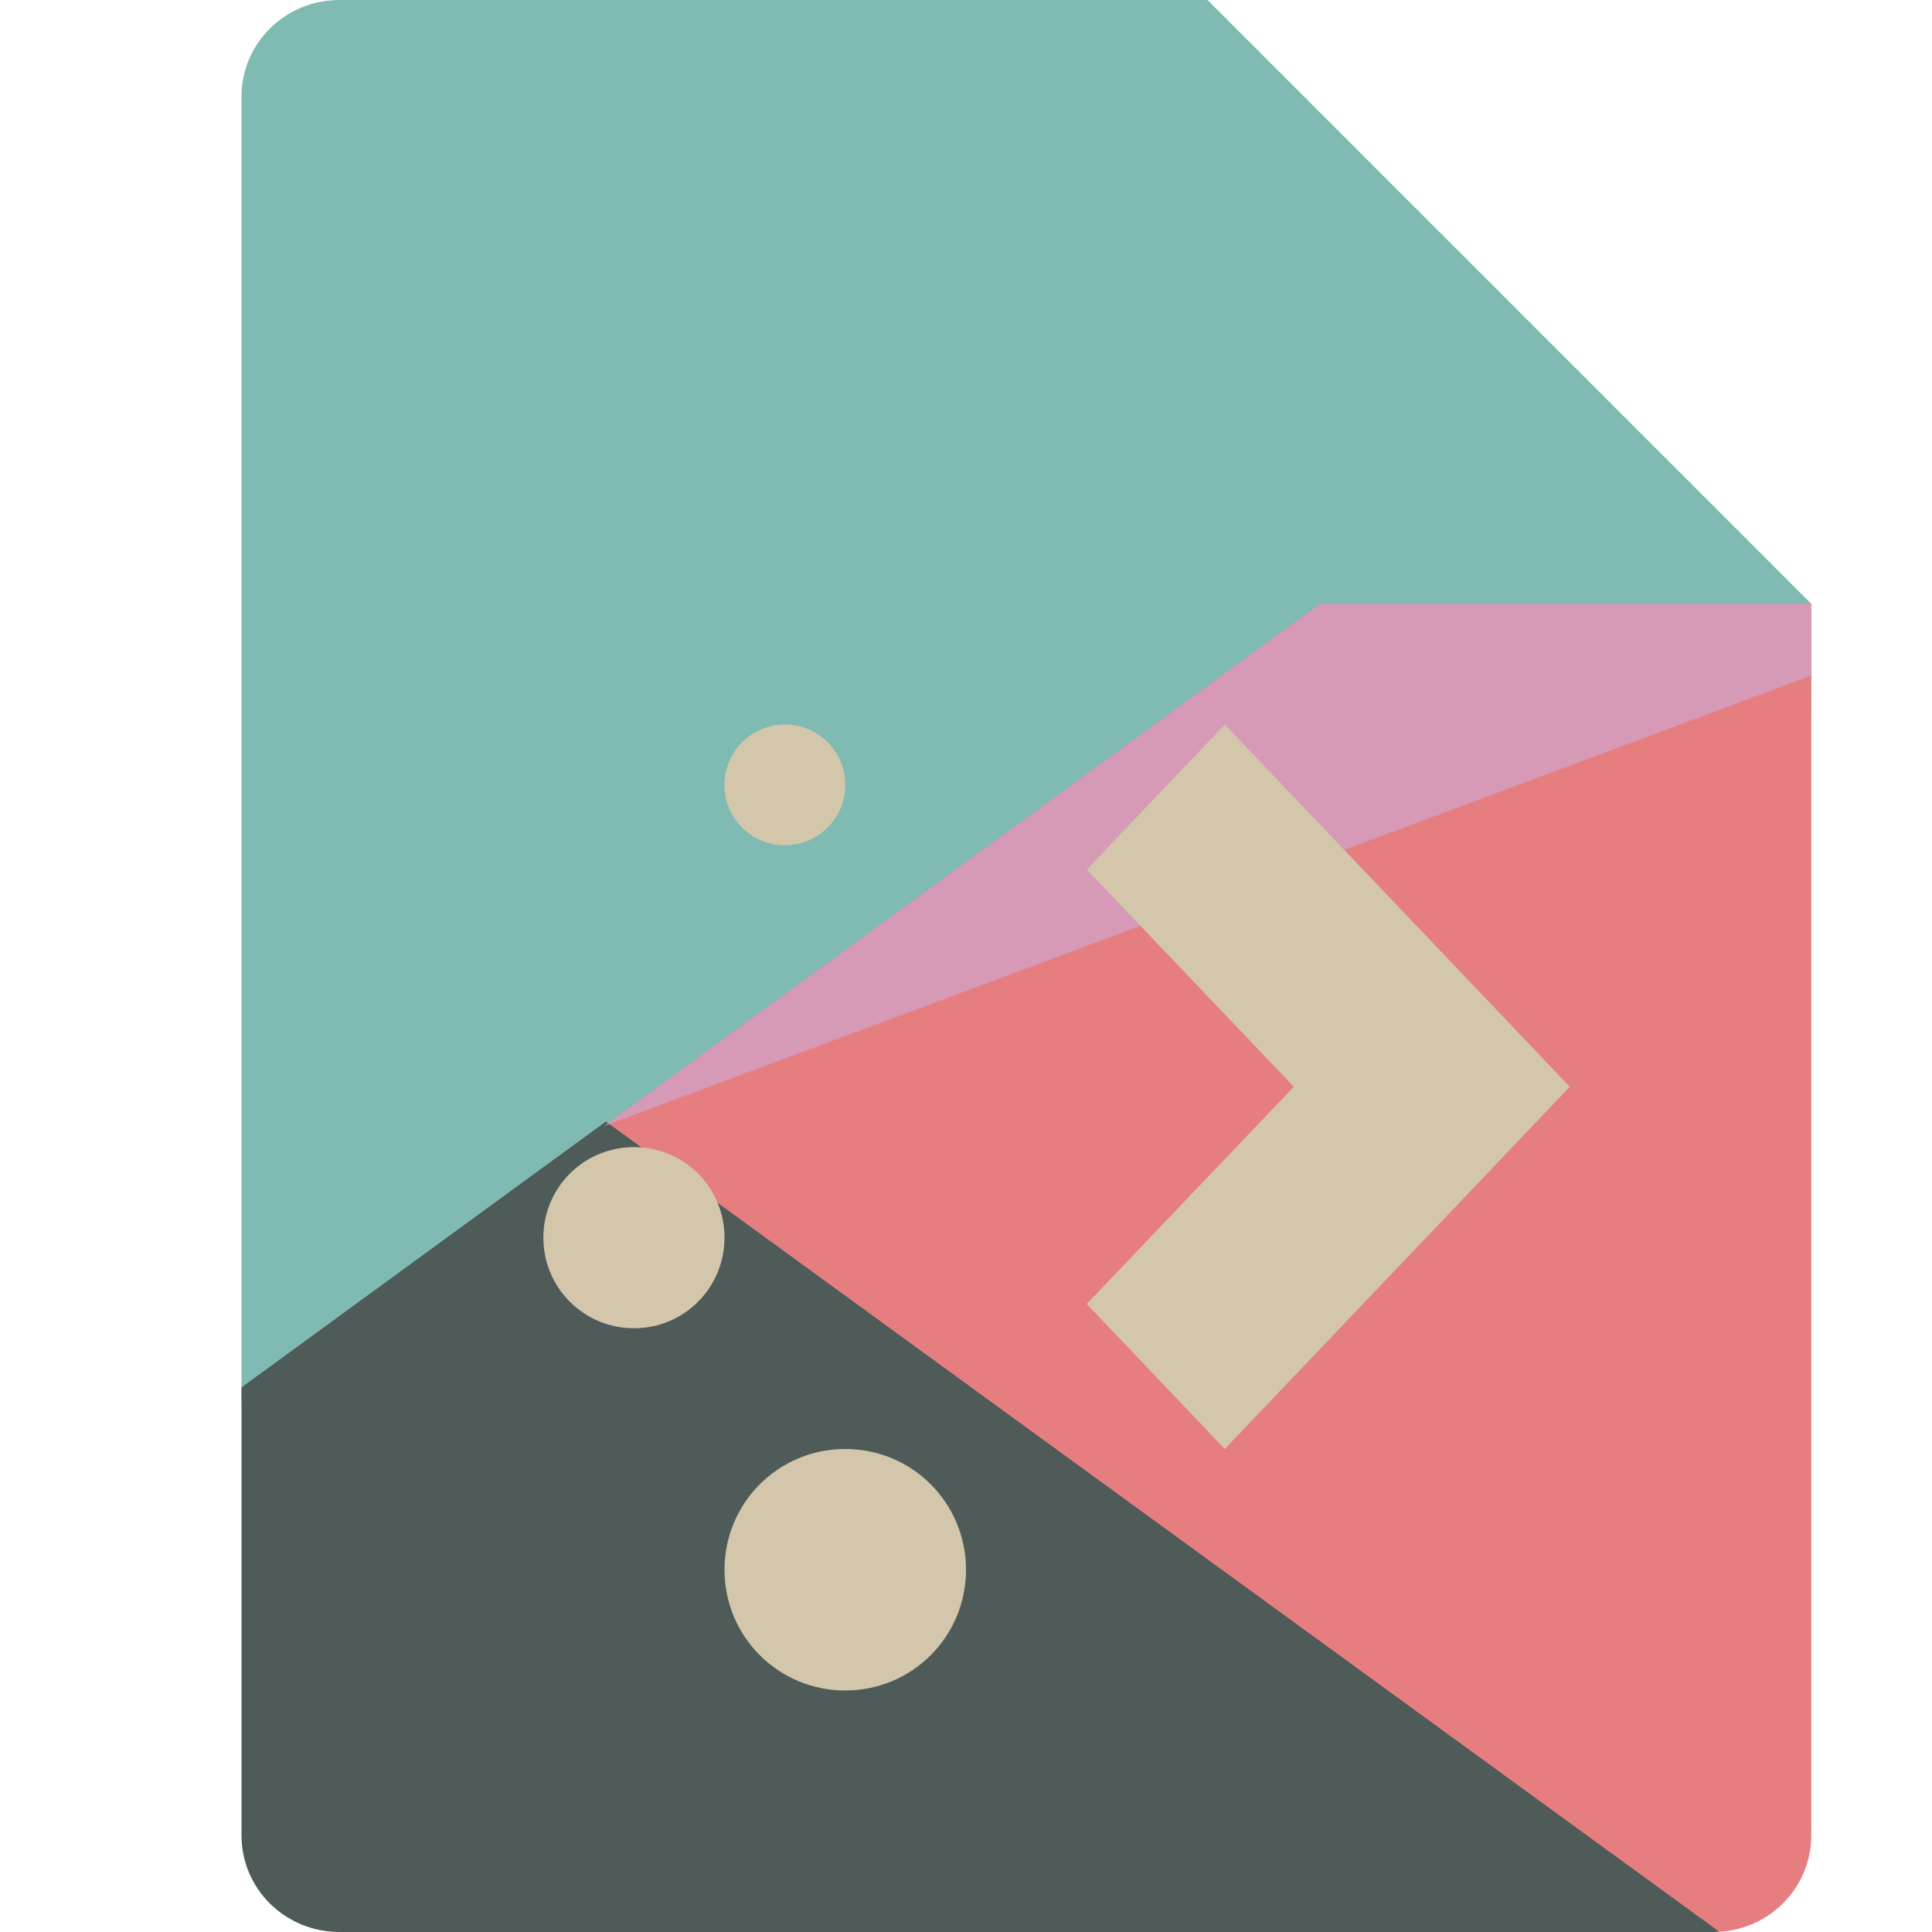 <svg xmlns="http://www.w3.org/2000/svg" width="16" height="16" version="1.1">
 <path style="fill:#7fbbb3" d="M 2.812,0 C 2.362,0 2,0.357 2,0.8 v 10.76 c 0,0.443 0.411,1 0.812,0.8 L 14.188,6.68 C 14.589,6.48 15,6.323 15,5.88 V 5 L 11,4 10,0 Z"/>
 <path style="fill:#e67e80" d="M 11.621,4.498 5.005,9.324 14.156,16 H 14.188 C 14.638,16 15,15.643 15,15.2 V 5 Z"/>
 <path style="fill:#4f5b58" d="M 5.018,9.288 2,11.49 V 15.2 C 2,15.643 2.362,16 2.812,16 h 11.375 c 0.017,0 0.032,-0.004 0.048,-0.005 z"/>
 <path style="fill:#d699b6" d="M 11.621,4.498 5.005,9.324 15,5.595 V 5 Z"/>
 <path style="fill:#d3c6aa" d="M 6.5 6 C 6.223 6 6 6.223 6 6.5 C 6 6.777 6.223 7 6.5 7 C 6.777 7 7 6.777 7 6.5 C 7 6.223 6.777 6 6.5 6 z M 10.143 6 L 9 7.201 L 10.715 9 L 9 10.799 L 10.143 12 L 11.857 10.201 L 13 9 L 11.857 7.799 L 10.143 6 z M 5.25 9.5 C 4.835 9.5 4.5 9.834 4.5 10.25 C 4.5 10.665 4.835 11 5.25 11 C 5.666 11 6 10.665 6 10.25 C 6 9.834 5.666 9.5 5.25 9.5 z M 7 12 C 6.446 12 6 12.446 6 13 C 6 13.554 6.446 14 7 14 C 7.554 14 8 13.554 8 13 C 8 12.446 7.554 12 7 12 z"/>
 <path style="fill:#7fbbb3" d="M 10,0 V 4.167 C 10,4.627 10.373,5 10.833,5 H 15 Z"/>
</svg>
